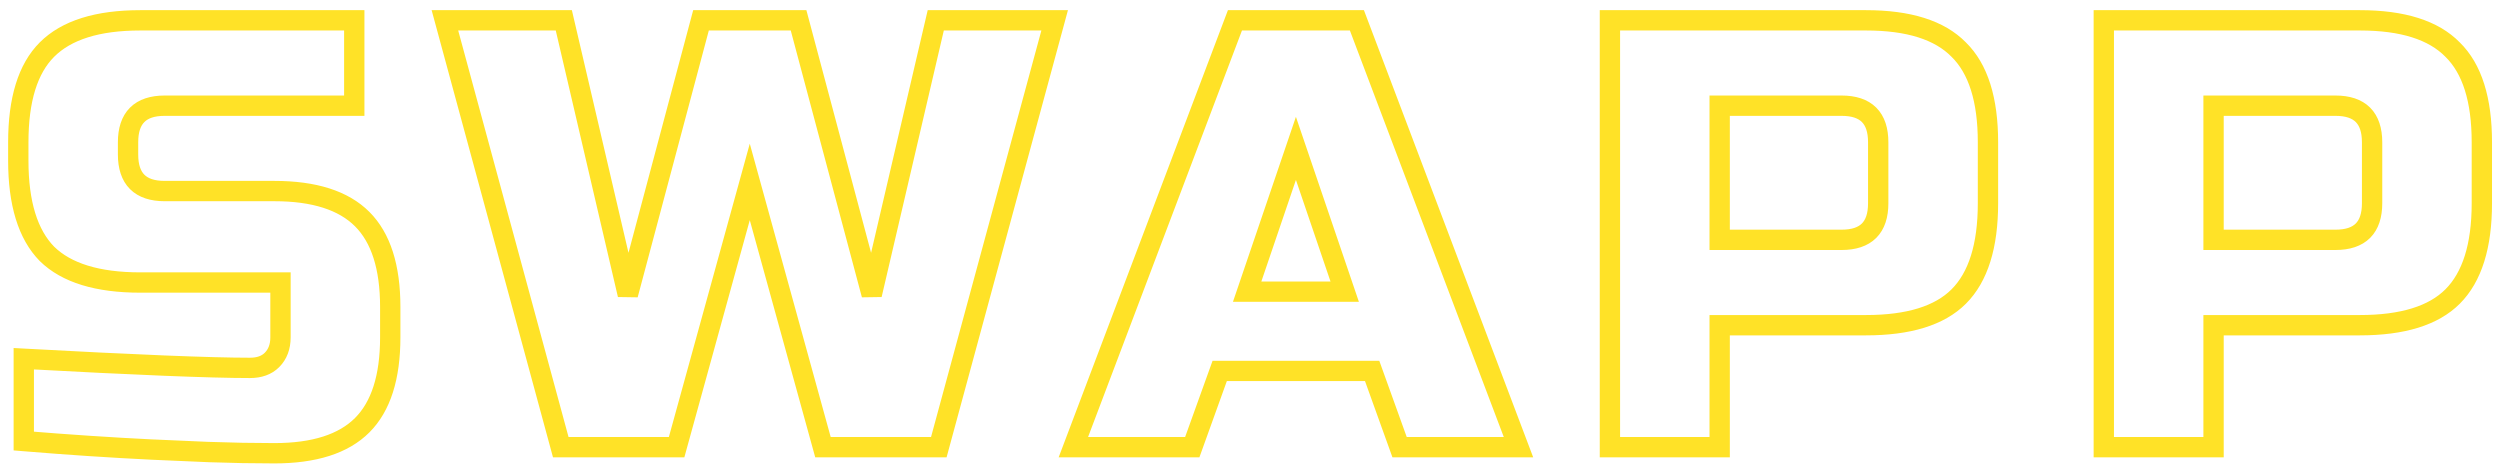 <svg width="123" height="23" viewBox="0 0 123 23" fill="none" xmlns="http://www.w3.org/2000/svg">
<path d="M1.17 17.65L1.197 17.151L0.67 17.122V17.65H1.17ZM13.38 17.71L13.026 17.356L13.026 17.356L13.38 17.71ZM13.8 13.9H14.3V13.4H13.8V13.9ZM2.31 12.49L1.953 12.84L1.96 12.847L2.31 12.49ZM2.31 2.44L2.664 2.794L2.664 2.794L2.31 2.44ZM17.43 1H17.93V0.5H17.43V1ZM17.43 5.2V5.7H17.93V5.2H17.43ZM17.82 20.92L17.466 20.566L17.466 20.566L17.82 20.92ZM10.26 22.24L10.238 22.739L10.242 22.74L10.26 22.24ZM7.5 22.12L7.476 22.619L7.478 22.619L7.5 22.12ZM1.17 21.7H0.67V22.16L1.129 22.198L1.17 21.7ZM1.143 18.149C6.621 18.449 10.344 18.6 12.3 18.6V17.6C10.376 17.6 6.679 17.451 1.197 17.151L1.143 18.149ZM12.3 18.6C12.857 18.6 13.358 18.44 13.734 18.064L13.026 17.356C12.882 17.5 12.662 17.6 12.3 17.6V18.6ZM13.734 18.064C14.123 17.675 14.3 17.169 14.3 16.6H13.3C13.3 16.951 13.197 17.185 13.026 17.356L13.734 18.064ZM14.3 16.6V13.9H13.3V16.6H14.3ZM13.8 13.4H6.9V14.4H13.8V13.4ZM6.9 13.4C4.859 13.4 3.485 12.941 2.66 12.133L1.96 12.847C3.055 13.919 4.741 14.4 6.9 14.4V13.4ZM2.667 12.14C1.859 11.315 1.4 9.941 1.4 7.9H0.4C0.4 10.059 0.881 11.745 1.953 12.84L2.667 12.14ZM1.4 7.9V7H0.4V7.9H1.4ZM1.4 7C1.4 4.958 1.859 3.598 2.664 2.794L1.956 2.086C0.881 3.162 0.4 4.842 0.4 7H1.4ZM2.664 2.794C3.489 1.968 4.862 1.5 6.9 1.5V0.5C4.738 0.5 3.051 0.992 1.956 2.086L2.664 2.794ZM6.9 1.5H17.43V0.5H6.9V1.5ZM16.93 1V5.2H17.93V1H16.93ZM17.43 4.7H8.1V5.7H17.43V4.7ZM8.1 4.7C7.423 4.7 6.823 4.87 6.396 5.296C5.97 5.723 5.8 6.323 5.8 7H6.8C6.8 6.477 6.93 6.177 7.104 6.004C7.277 5.83 7.577 5.7 8.1 5.7V4.7ZM5.8 7V7.6H6.8V7H5.8ZM5.8 7.6C5.8 8.277 5.97 8.877 6.396 9.304C6.823 9.73 7.423 9.9 8.1 9.9V8.9C7.577 8.9 7.277 8.77 7.104 8.596C6.93 8.423 6.8 8.123 6.8 7.6H5.8ZM8.1 9.9H13.5V8.9H8.1V9.9ZM13.5 9.9C15.394 9.9 16.678 10.346 17.466 11.134L18.174 10.426C17.122 9.374 15.526 8.9 13.5 8.9V9.9ZM17.466 11.134C18.254 11.921 18.7 13.206 18.7 15.1H19.7C19.7 13.074 19.226 11.479 18.174 10.426L17.466 11.134ZM18.7 15.1V16.6H19.7V15.1H18.7ZM18.7 16.6C18.7 18.494 18.254 19.779 17.466 20.566L18.174 21.274C19.226 20.221 19.7 18.626 19.7 16.6H18.7ZM17.466 20.566C16.678 21.354 15.394 21.8 13.5 21.8V22.8C15.526 22.8 17.122 22.326 18.174 21.274L17.466 20.566ZM13.5 21.8C12.486 21.8 11.412 21.78 10.277 21.74L10.242 22.74C11.388 22.78 12.473 22.8 13.5 22.8V21.8ZM10.282 21.741L7.522 21.62L7.478 22.619L10.238 22.739L10.282 21.741ZM7.524 21.621C5.49 21.521 3.386 21.381 1.211 21.202L1.129 22.198C3.314 22.379 5.43 22.519 7.476 22.619L7.524 21.621ZM1.67 21.7V17.65H0.67V21.7H1.67ZM39.289 1L39.773 0.871L39.674 0.5H39.289V1ZM42.889 14.5L42.406 14.629L43.376 14.614L42.889 14.5ZM46.039 1V0.5H45.643L45.553 0.886L46.039 1ZM51.889 1L52.372 1.131L52.543 0.5H51.889V1ZM46.19 22V22.5H46.572L46.672 22.131L46.19 22ZM40.489 22L40.008 22.133L40.109 22.5H40.489V22ZM36.889 8.95L37.371 8.817L36.889 7.07L36.407 8.817L36.889 8.95ZM33.289 22V22.5H33.67L33.771 22.133L33.289 22ZM27.59 22L27.107 22.131L27.207 22.5H27.59V22ZM21.89 1V0.5H21.236L21.407 1.131L21.89 1ZM27.739 1L28.226 0.886L28.136 0.5H27.739V1ZM30.89 14.5L30.402 14.614L31.373 14.629L30.89 14.5ZM34.489 1V0.5H34.105L34.006 0.871L34.489 1ZM38.806 1.129L42.406 14.629L43.373 14.371L39.773 0.871L38.806 1.129ZM43.376 14.614L46.526 1.114L45.553 0.886L42.403 14.386L43.376 14.614ZM46.039 1.5H51.889V0.5H46.039V1.5ZM51.407 0.869L45.707 21.869L46.672 22.131L52.372 1.131L51.407 0.869ZM46.19 21.5H40.489V22.5H46.19V21.5ZM40.971 21.867L37.371 8.817L36.407 9.083L40.008 22.133L40.971 21.867ZM36.407 8.817L32.807 21.867L33.771 22.133L37.371 9.083L36.407 8.817ZM33.289 21.5H27.59V22.5H33.289V21.5ZM28.072 21.869L22.372 0.869L21.407 1.131L27.107 22.131L28.072 21.869ZM21.89 1.5H27.739V0.5H21.89V1.5ZM27.253 1.114L30.402 14.614L31.376 14.386L28.226 0.886L27.253 1.114ZM31.373 14.629L34.973 1.129L34.006 0.871L30.406 14.371L31.373 14.629ZM34.489 1.5H39.289V0.5H34.489V1.5ZM58.659 22V22.5H59.011L59.13 22.169L58.659 22ZM52.809 22L52.342 21.823L52.086 22.5H52.809V22ZM60.759 1V0.5H60.414L60.292 0.823L60.759 1ZM66.759 1L67.227 0.823L67.105 0.5H66.759V1ZM74.709 22V22.5H75.433L75.177 21.823L74.709 22ZM68.859 22L68.389 22.169L68.508 22.5H68.859V22ZM67.509 18.25L67.98 18.081L67.861 17.75H67.509V18.25ZM60.009 18.25V17.75H59.658L59.539 18.081L60.009 18.25ZM61.359 14.35L60.886 14.189L60.661 14.85H61.359V14.35ZM66.159 14.35V14.85H66.858L66.633 14.189L66.159 14.35ZM63.759 7.3L64.233 7.139L63.759 5.748L63.286 7.139L63.759 7.3ZM58.659 21.5H52.809V22.5H58.659V21.5ZM53.277 22.177L61.227 1.177L60.292 0.823L52.342 21.823L53.277 22.177ZM60.759 1.5H66.759V0.5H60.759V1.5ZM66.292 1.177L74.242 22.177L75.177 21.823L67.227 0.823L66.292 1.177ZM74.709 21.5H68.859V22.5H74.709V21.5ZM69.33 21.831L67.98 18.081L67.039 18.419L68.389 22.169L69.33 21.831ZM67.509 17.75H60.009V18.75H67.509V17.75ZM59.539 18.081L58.189 21.831L59.13 22.169L60.48 18.419L59.539 18.081ZM61.359 14.85H66.159V13.85H61.359V14.85ZM66.633 14.189L64.233 7.139L63.286 7.461L65.686 14.511L66.633 14.189ZM63.286 7.139L60.886 14.189L61.833 14.511L64.233 7.461L63.286 7.139ZM79.208 1V0.5H78.708V1H79.208ZM96.368 2.44L96.011 2.79L96.018 2.797L96.368 2.44ZM96.368 14.59L96.722 14.944L96.722 14.944L96.368 14.59ZM84.608 16V15.5H84.108V16H84.608ZM84.608 22V22.5H85.108V22H84.608ZM79.208 22H78.708V22.5H79.208V22ZM84.608 5.2V4.7H84.108V5.2H84.608ZM84.608 11.8H84.108V12.3H84.608V11.8ZM79.208 1.5H91.808V0.5H79.208V1.5ZM91.808 1.5C93.848 1.5 95.206 1.968 96.011 2.79L96.725 2.09C95.65 0.992 93.969 0.5 91.808 0.5V1.5ZM96.018 2.797C96.84 3.602 97.308 4.961 97.308 7H98.308C98.308 4.839 97.816 3.158 96.718 2.083L96.018 2.797ZM97.308 7V10H98.308V7H97.308ZM97.308 10C97.308 12.038 96.841 13.411 96.015 14.236L96.722 14.944C97.816 13.849 98.308 12.162 98.308 10H97.308ZM96.015 14.236C95.21 15.041 93.85 15.5 91.808 15.5V16.5C93.966 16.5 95.646 16.019 96.722 14.944L96.015 14.236ZM91.808 15.5H84.608V16.5H91.808V15.5ZM84.108 16V22H85.108V16H84.108ZM84.608 21.5H79.208V22.5H84.608V21.5ZM79.708 22V1H78.708V22H79.708ZM92.908 7C92.908 6.323 92.739 5.723 92.312 5.296C91.885 4.87 91.285 4.7 90.608 4.7V5.7C91.131 5.7 91.431 5.83 91.605 6.004C91.778 6.177 91.908 6.477 91.908 7H92.908ZM90.608 4.7H84.608V5.7H90.608V4.7ZM84.108 5.2V11.8H85.108V5.2H84.108ZM84.608 12.3H90.608V11.3H84.608V12.3ZM90.608 12.3C91.285 12.3 91.885 12.13 92.312 11.704C92.739 11.277 92.908 10.677 92.908 10H91.908C91.908 10.523 91.778 10.823 91.605 10.996C91.431 11.17 91.131 11.3 90.608 11.3V12.3ZM92.908 10V7H91.908V10H92.908ZM103.507 1V0.5H103.007V1H103.507ZM120.667 2.44L120.31 2.79L120.317 2.797L120.667 2.44ZM120.667 14.59L121.021 14.944L121.021 14.944L120.667 14.59ZM108.907 16V15.5H108.407V16H108.907ZM108.907 22V22.5H109.407V22H108.907ZM103.507 22H103.007V22.5H103.507V22ZM108.907 5.2V4.7H108.407V5.2H108.907ZM108.907 11.8H108.407V12.3H108.907V11.8ZM103.507 1.5H116.107V0.5H103.507V1.5ZM116.107 1.5C118.146 1.5 119.505 1.968 120.31 2.79L121.024 2.09C119.949 0.992 118.268 0.5 116.107 0.5V1.5ZM120.317 2.797C121.139 3.602 121.607 4.961 121.607 7H122.607C122.607 4.839 122.115 3.158 121.017 2.083L120.317 2.797ZM121.607 7V10H122.607V7H121.607ZM121.607 10C121.607 12.038 121.139 13.411 120.313 14.236L121.021 14.944C122.115 13.849 122.607 12.162 122.607 10H121.607ZM120.313 14.236C119.509 15.041 118.149 15.5 116.107 15.5V16.5C118.265 16.5 119.945 16.019 121.021 14.944L120.313 14.236ZM116.107 15.5H108.907V16.5H116.107V15.5ZM108.407 16V22H109.407V16H108.407ZM108.907 21.5H103.507V22.5H108.907V21.5ZM104.007 22V1H103.007V22H104.007ZM117.207 7C117.207 6.323 117.037 5.723 116.611 5.296C116.184 4.87 115.584 4.7 114.907 4.7V5.7C115.43 5.7 115.73 5.83 115.903 6.004C116.077 6.177 116.207 6.477 116.207 7H117.207ZM114.907 4.7H108.907V5.7H114.907V4.7ZM108.407 5.2V11.8H109.407V5.2H108.407ZM108.907 12.3H114.907V11.3H108.907V12.3ZM114.907 12.3C115.584 12.3 116.184 12.13 116.611 11.704C117.037 11.277 117.207 10.677 117.207 10H116.207C116.207 10.523 116.077 10.823 115.903 10.996C115.73 11.17 115.43 11.3 114.907 11.3V12.3ZM117.207 10V7H116.207V10H117.207Z" fill="#FFE227"/>
</svg>
